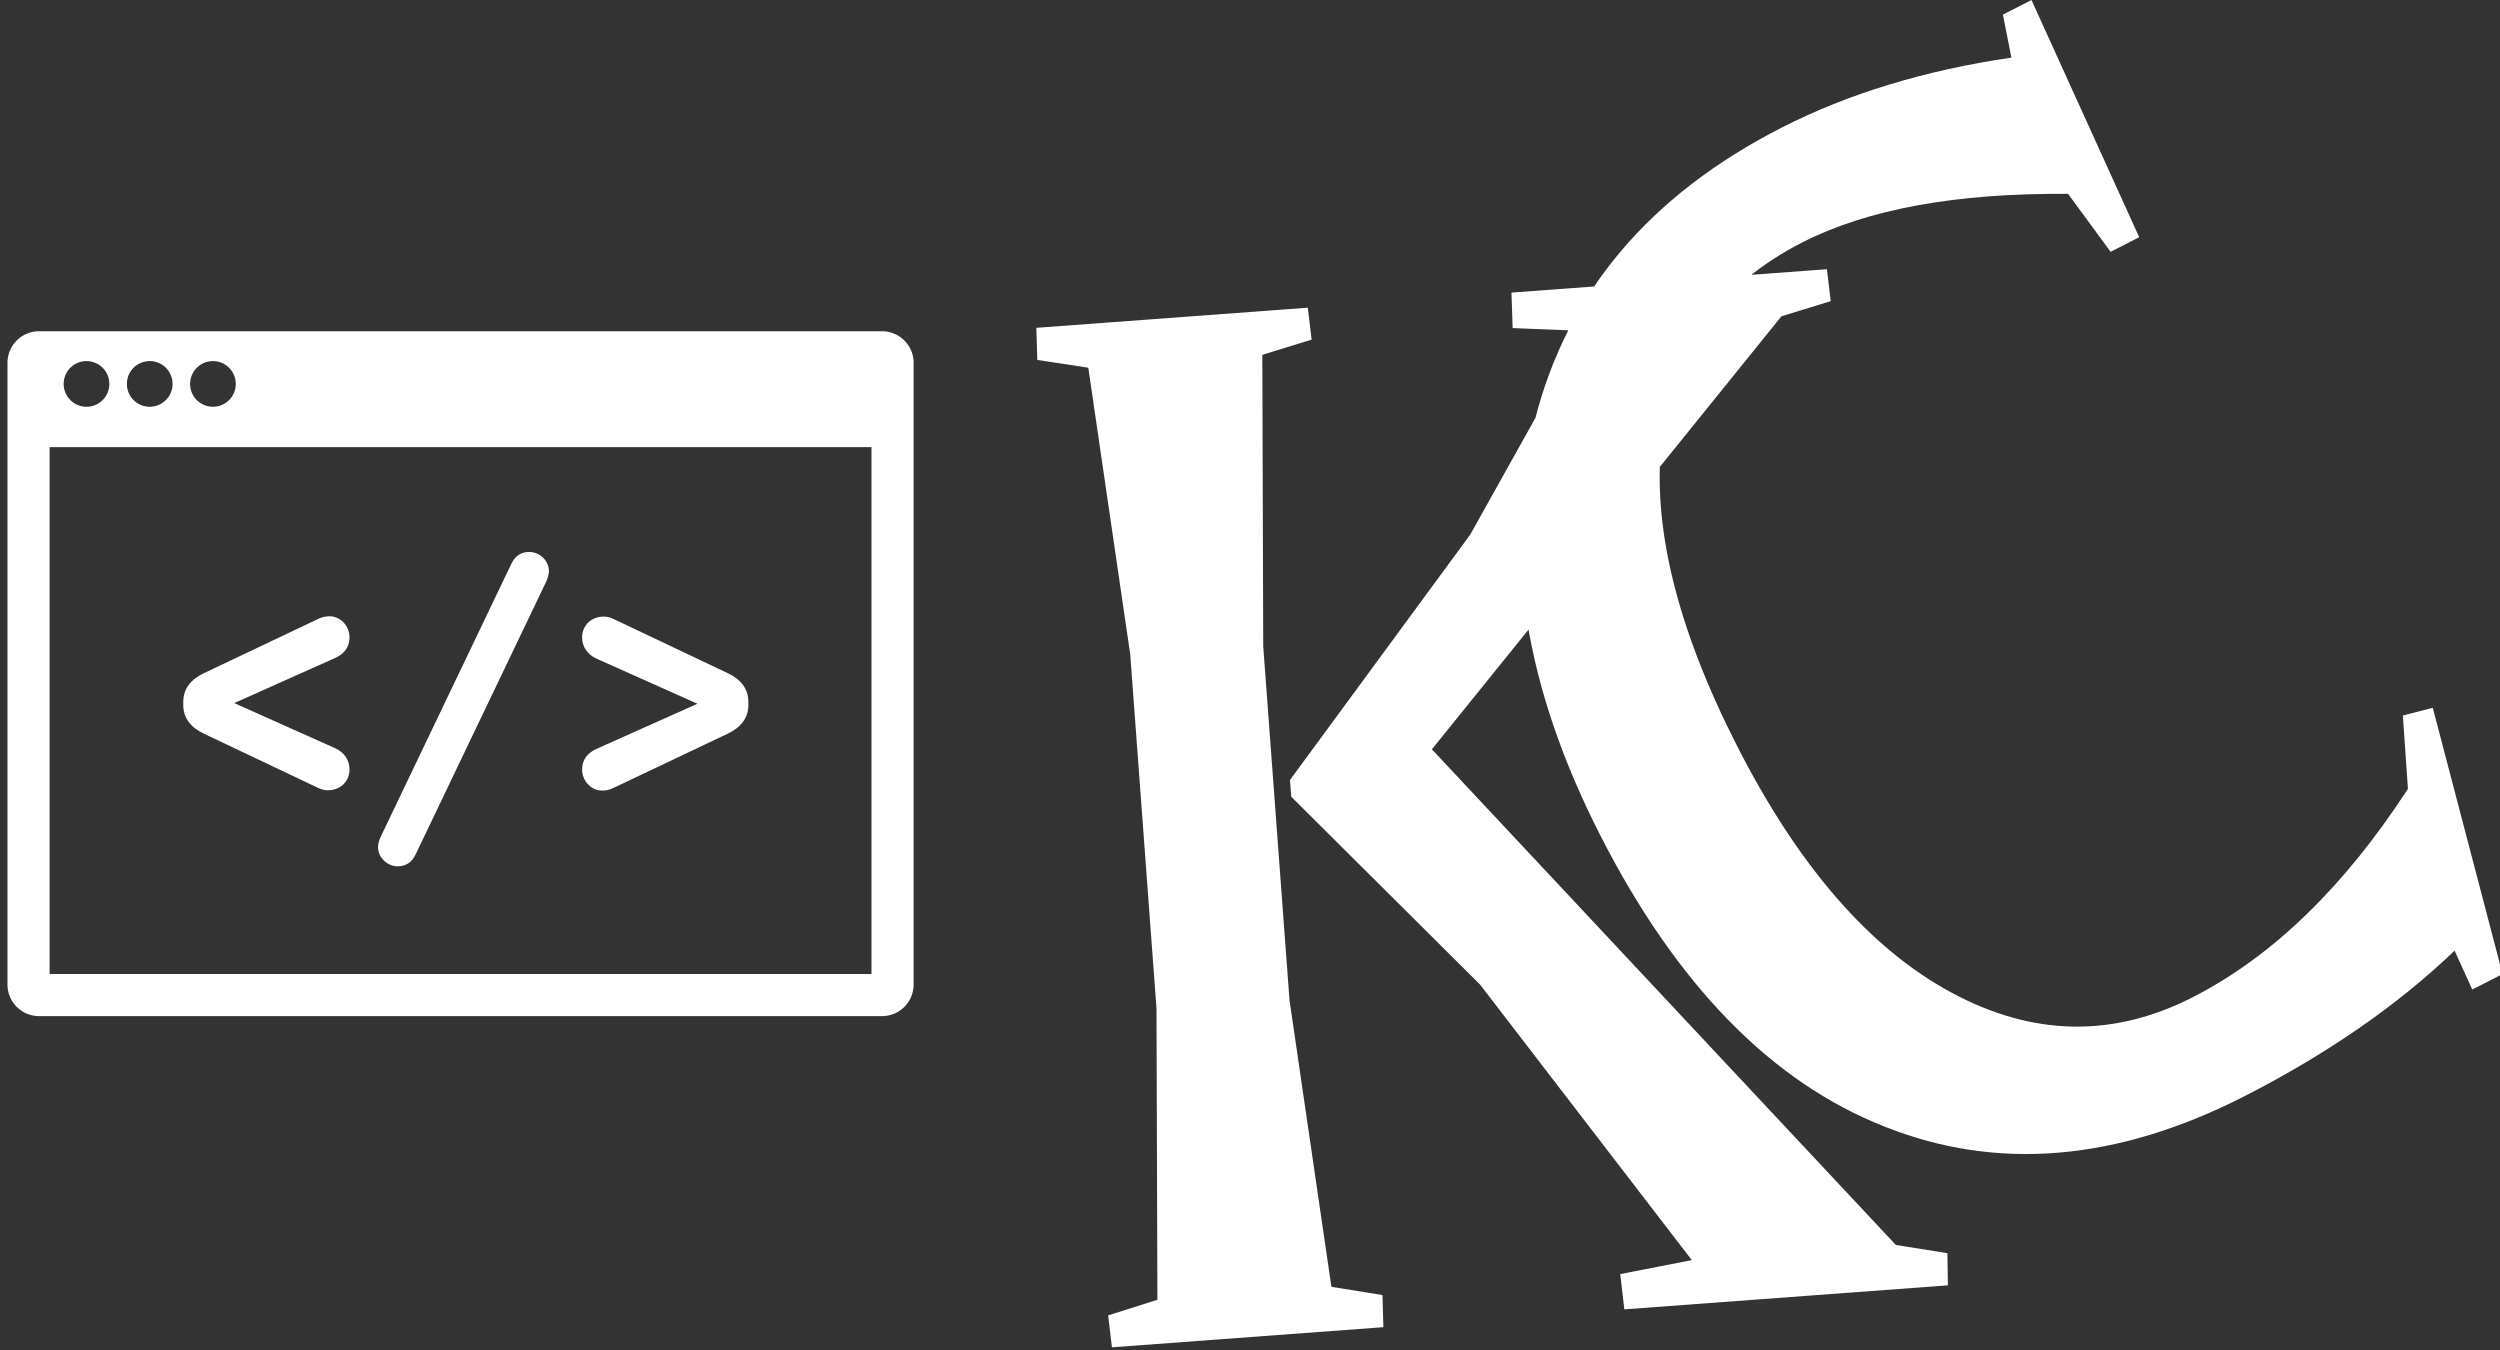 <svg xmlns="http://www.w3.org/2000/svg" version="1.1" xmlns:xlink="http://www.w3.org/1999/xlink" xmlns:svgjs="http://svgjs.dev/svgjs" width="1500" height="810" viewBox="0 0 1500 810"><rect x="0" y="0" width="1500" height="810" fill="#333333" stroke="none"/><g transform="matrix(1,0,0,1,3.017,-0.793)"><svg viewBox="0 0 396 214" data-background-color="#444444" preserveAspectRatio="xMidYMid meet" height="810" width="1500" xmlns="http://www.w3.org/2000/svg" xmlns:xlink="http://www.w3.org/1999/xlink"><g id="tight-bounds" transform="matrix(1,0,0,1,0.24,0.21)"><svg viewBox="0 0 395.52 213.581" height="213.581" width="395.52"><g><svg viewBox="0 0 605.926 327.2" height="213.581" width="395.52"><g transform="matrix(1,0,0,1,249.851,0)"><svg viewBox="0 0 356.075 327.2" height="327.2" width="356.075"><g id="textblocktransform"><svg viewBox="0 0 356.075 327.2" height="327.2" width="356.075" id="textblock"><g><svg viewBox="0 0 356.075 327.2" height="327.2" width="356.075"><g transform="matrix(1,0,0,1,0,0)"><svg width="356.075" viewBox="19.951 -9.117 30.592 28.112" height="327.2" data-palette-color="#ffffff"><path d="M36.525-2.834l-1.029 0.317-7.292 9.034 9.681 10.342 1.075 0.171 0.01 0.671-6.751 0.501-0.085-0.736 1.493-0.291-4.418-5.749-3.94-3.92-0.026-0.349 3.762-5.122 2.372-4.247-1.488-0.06-0.025-0.74 6.582-0.488zM21.449 18.328l1.028-0.326-0.019-6.076-0.548-7.389-0.875-5.982-1.064-0.162-0.02-0.67 5.664-0.42 0.08 0.666-1.029 0.317 0.019 6.085 0.548 7.38 0.874 5.981 1.066 0.172 0.019 0.67-5.664 0.42zM35.932-4.059c-1.716 0.876-2.69 2.223-2.922 4.042-0.232 1.818 0.292 3.979 1.572 6.484 1.277 2.5 2.762 4.207 4.457 5.123 1.695 0.916 3.374 0.949 5.037 0.101 1.662-0.849 3.16-2.299 4.493-4.35v0l-0.106-1.529 0.624-0.161 1.456 5.555-0.632 0.323-0.369-0.811c-1.186 1.137-2.649 2.15-4.388 3.039v0c-2.66 1.358-5.166 1.568-7.517 0.627-2.354-0.931-4.326-2.952-5.915-6.063-1.589-3.111-2.046-5.999-1.371-8.665 0.669-2.662 2.387-4.7 5.154-6.112v0c1.383-0.706 2.98-1.193 4.79-1.459v0l-0.177-0.897 0.596-0.305 2.248 4.949-0.597 0.305-0.887-1.209c-2.338-0.019-4.186 0.319-5.546 1.013z" opacity="1" transform="matrix(1,0,0,1,0,0)" fill="#ffffff" class="wordmark-text-0" data-fill-palette-color="primary" id="text-0"></path></svg></g></svg></g></svg></g></svg></g><g transform="matrix(1,0,0,1,0,80.44)"><svg viewBox="0 0 220.054 166.32" height="166.32" width="220.054"><g><svg xmlns="http://www.w3.org/2000/svg" xmlns:xlink="http://www.w3.org/1999/xlink" version="1.1" x="0" y="0" viewBox="6.5 18 86 65" enable-background="new 0 0 100 100" xml:space="preserve" height="166.32" width="220.054" class="icon-icon-0" data-fill-palette-color="accent" id="icon-0"><g fill="#ffffff" data-fill-palette-color="accent"><path d="M35.845 61.275L25.125 56.185C23.916 55.613 23.185 54.722 23.185 53.482V53.164C23.185 51.924 23.916 51.033 25.125 50.46L35.845 45.371C36.226 45.18 36.576 45.053 37.022 45.053 38.04 45.022 38.962 45.912 38.962 47.057 38.962 47.979 38.453 48.616 37.626 48.997L28.02 53.291 37.626 57.586C38.453 57.967 38.962 58.699 38.962 59.59 38.962 60.767 38.04 61.594 36.862 61.562 36.513 61.562 36.163 61.435 35.845 61.275" fill="#ffffff" data-fill-palette-color="accent"></path><path d="M41.889 66.047L54.327 40.059C54.677 39.328 55.249 38.946 56.013 38.946 57.031 38.946 57.889 39.805 57.889 40.759 57.889 41.109 57.762 41.459 57.667 41.682L45.229 67.669C44.879 68.4 44.307 68.782 43.543 68.782 42.525 68.782 41.667 67.924 41.667 66.969 41.667 66.619 41.793 66.27 41.889 66.047" fill="#ffffff" data-fill-palette-color="accent"></path><path d="M64.155 45.371L74.875 50.46C76.083 51.033 76.815 51.924 76.815 53.164V53.482C76.815 54.722 76.084 55.613 74.875 56.185L64.155 61.275C63.774 61.466 63.424 61.593 62.978 61.593 61.96 61.624 61.038 60.734 61.038 59.589 61.038 58.666 61.547 58.03 62.374 57.649L71.98 53.354 62.374 49.06C61.547 48.679 61.038 47.947 61.038 47.056 61.038 45.879 61.961 45.052 63.138 45.083 63.487 45.084 63.837 45.212 64.155 45.371" fill="#ffffff" data-fill-palette-color="accent"></path></g><path d="M92.5 21A3 3 0 0 0 89.5 18H9.5A3 3 0 0 0 6.5 21V80A3 3 0 0 0 9.5 83H89.5A3 3 0 0 0 92.5 80zM26 20.833A2.167 2.167 0 1 1 26 25.168 2.167 2.167 0 0 1 26 20.833M20 20.833A2.167 2.167 0 1 1 20 25.168 2.167 2.167 0 0 1 20 20.833M14 20.833A2.167 2.167 0 1 1 14 25.168 2.167 2.167 0 0 1 14 20.833M88.5 79H10.5V29H88.5z" fill="#ffffff" data-fill-palette-color="accent"></path></svg></g></svg></g></svg></g><defs></defs></svg><rect width="395.52" height="213.581" fill="none" stroke="none" visibility="hidden"></rect></g></svg></g></svg>